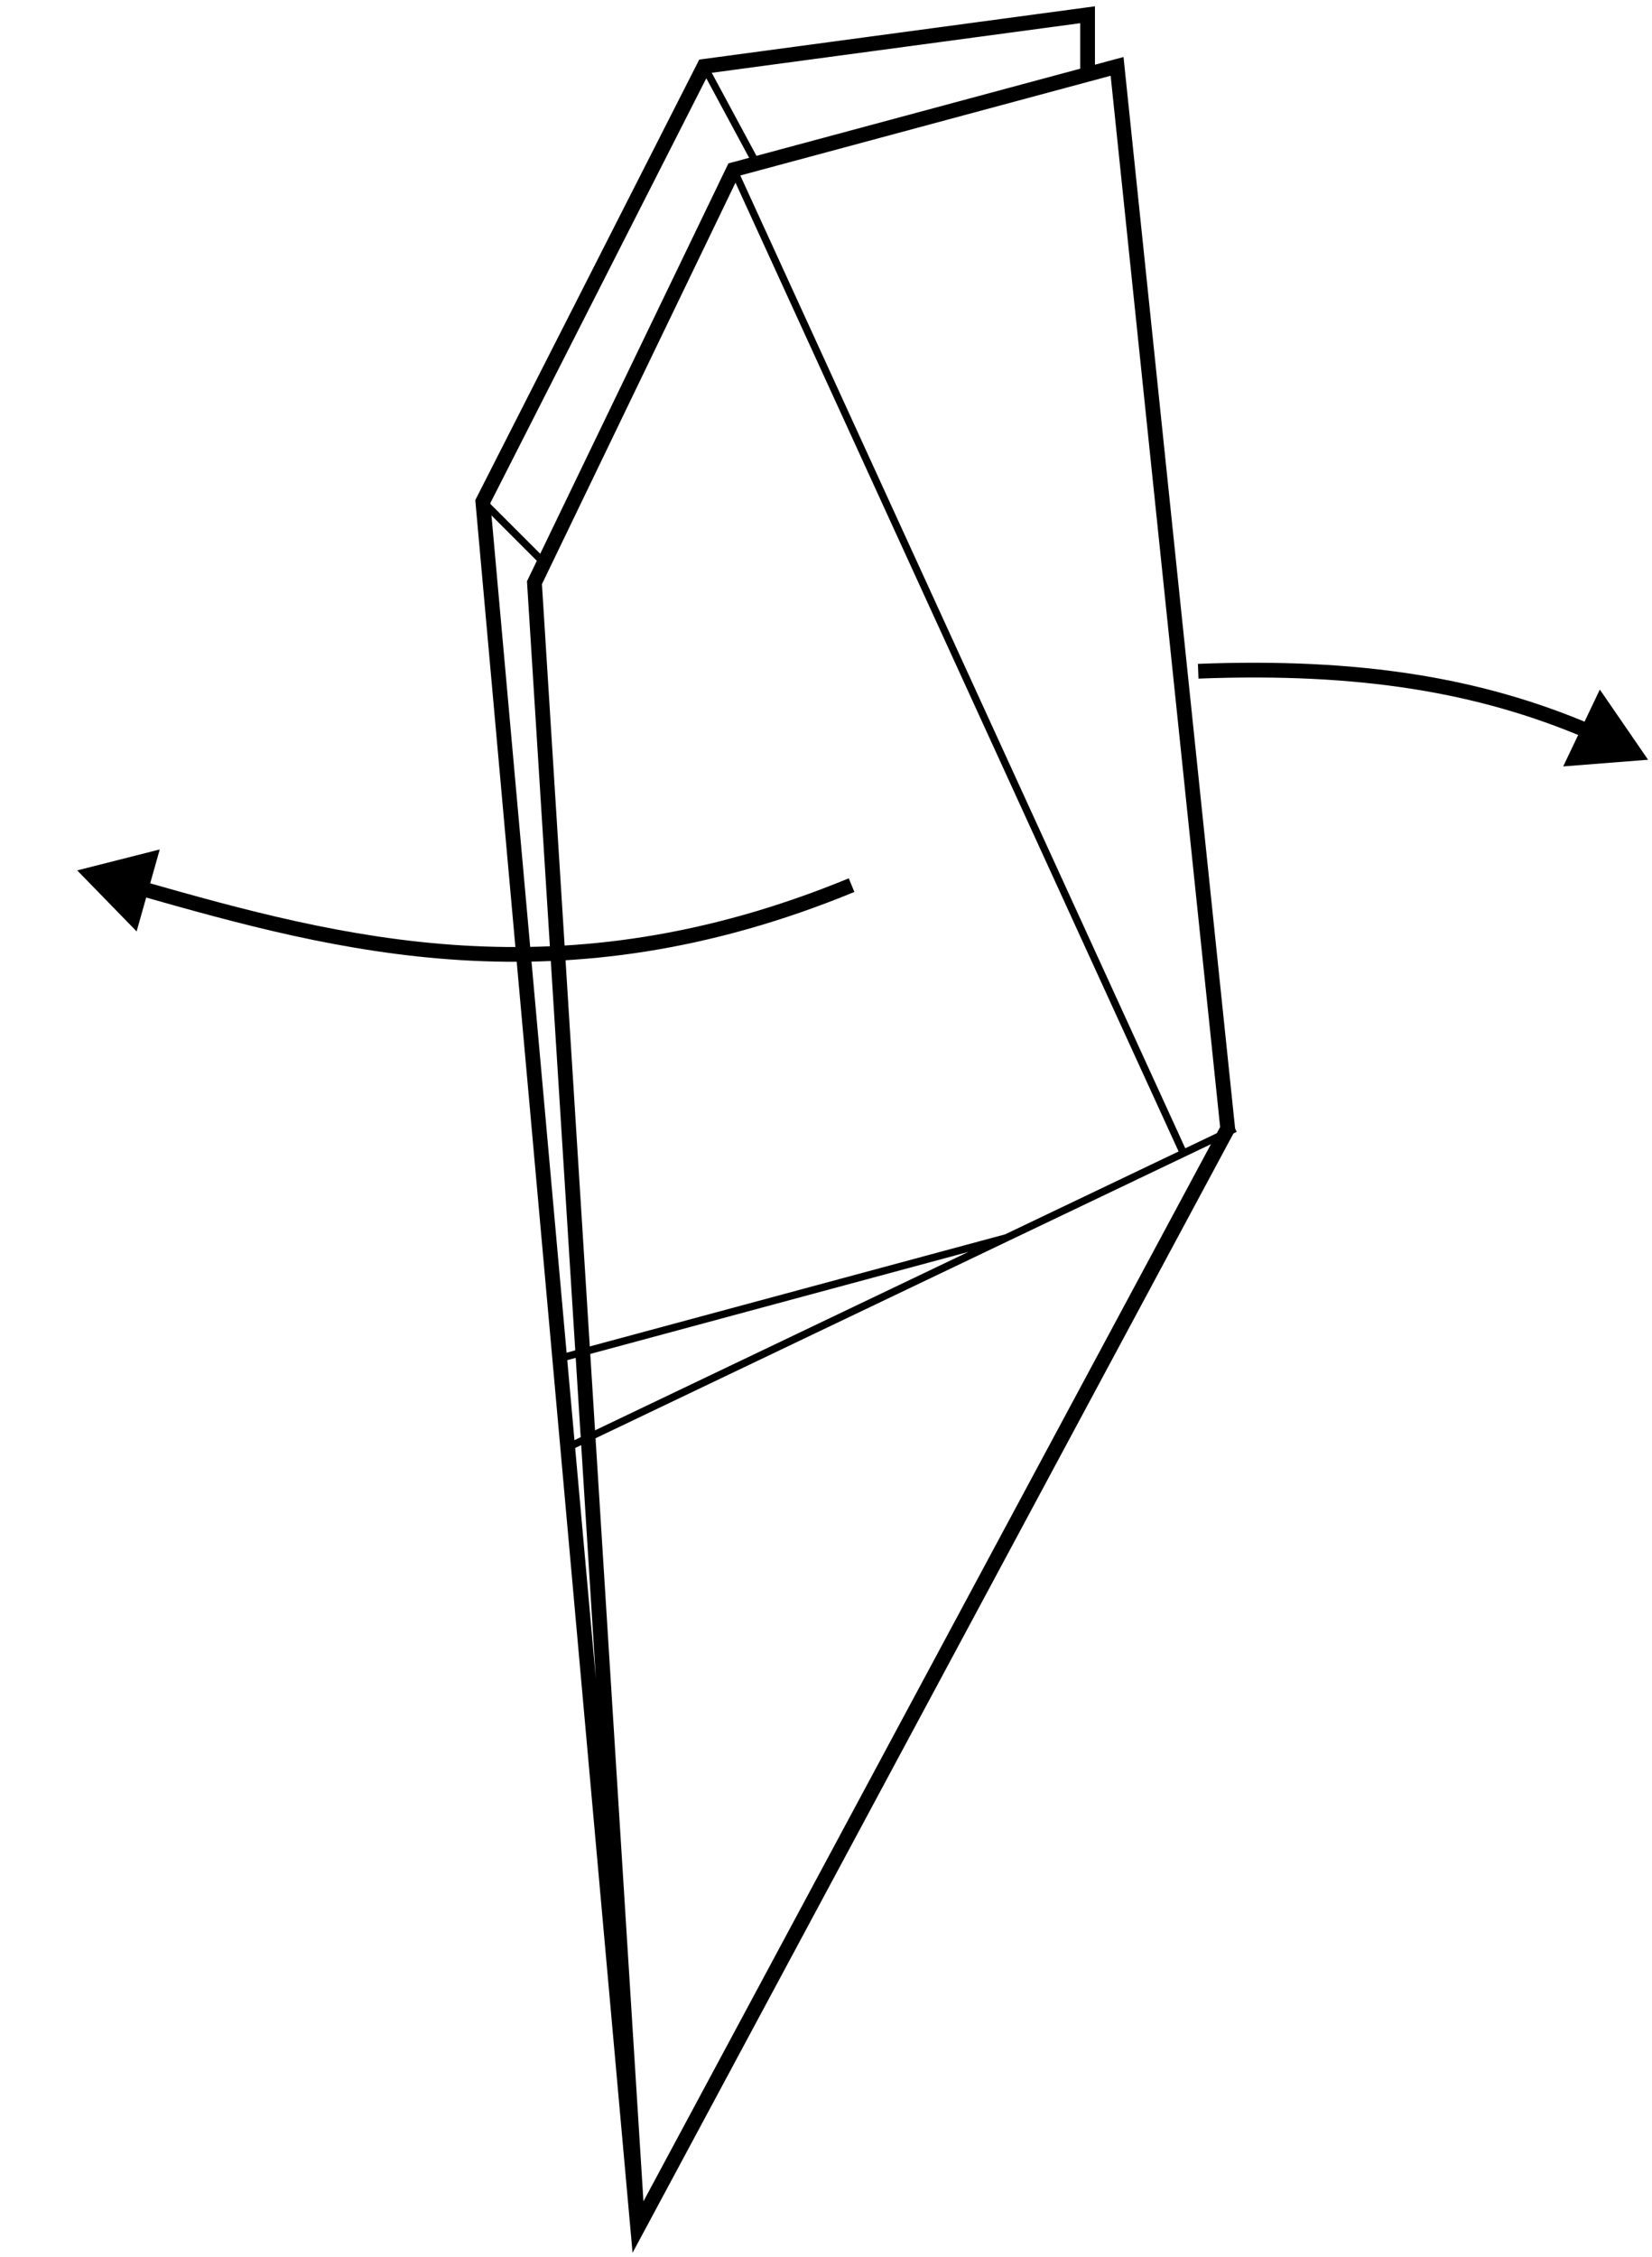 <svg width="112" height="153" viewBox="0 0 112 153" fill="none" xmlns="http://www.w3.org/2000/svg">
<path d="M75.734 4.5L76.231 4.448L76.171 3.865L75.604 4.017L75.734 4.5ZM83.234 76.5L83.674 76.737L83.747 76.601L83.731 76.448L83.234 76.5ZM111.734 51.5L108.464 46.742L105.978 51.952L111.734 51.5ZM49.734 11.5L49.604 11.017L49.383 11.077L49.284 11.283L49.734 11.5ZM36.234 39.5L35.784 39.283L35.727 39.401L35.735 39.531L36.234 39.5ZM43.234 151L42.736 151.045L42.885 152.707L43.675 151.237L43.234 151ZM32.734 34L32.288 33.773L32.223 33.901L32.236 34.045L32.734 34ZM47.734 4.5L47.667 4.004L47.407 4.039L47.288 4.273L47.734 4.5ZM73.734 1H74.234V0.428L73.667 0.504L73.734 1ZM5.234 59L9.262 63.136L10.831 57.58L5.234 59ZM75.734 4.5L75.237 4.552L82.737 76.552L83.234 76.5L83.731 76.448L76.231 4.448L75.734 4.5ZM81.234 45.5L81.253 46C92.154 45.58 100.192 46.928 107.477 50.023L107.673 49.562L107.868 49.102C100.416 45.937 92.225 44.577 81.215 45L81.234 45.5ZM49.734 11.5L49.284 11.283L35.784 39.283L36.234 39.5L36.684 39.717L50.184 11.717L49.734 11.5ZM36.234 39.5L35.735 39.531L42.735 151.031L43.234 151L43.733 150.969L36.733 39.469L36.234 39.5ZM43.234 151L43.675 151.237L83.674 76.737L83.234 76.5L82.793 76.263L42.794 150.763L43.234 151ZM43.234 151L43.732 150.955L33.232 33.955L32.734 34L32.236 34.045L42.736 151.045L43.234 151ZM32.734 34L33.18 34.227L48.18 4.727L47.734 4.5L47.288 4.273L32.288 33.773L32.734 34ZM47.734 4.5L47.801 4.996L73.801 1.496L73.734 1L73.667 0.504L47.667 4.004L47.734 4.5ZM75.734 4.5L75.604 4.017L73.604 4.556L73.734 5.038L73.864 5.521L75.864 4.983L75.734 4.5ZM73.734 5.038L73.604 4.556L49.604 11.017L49.734 11.5L49.864 11.983L73.864 5.521L73.734 5.038ZM73.734 1H73.234V5.038H73.734H74.234V1H73.734ZM57.734 60L57.544 59.538C38.003 67.583 23.088 63.55 9.703 59.742L9.566 60.223L9.429 60.703C22.844 64.521 38.049 68.646 57.924 60.462L57.734 60Z" fill="black"/>
<path d="M83.735 76.5L80.235 78.172M38.735 98L68.235 83.905M68.235 83.905L38.235 92M68.235 83.905L80.235 78.172M80.235 78.172L49.735 11.5M47.736 4.5L51.236 11M32.735 34L36.735 38" stroke="black" stroke-width="0.5"/>
</svg>
